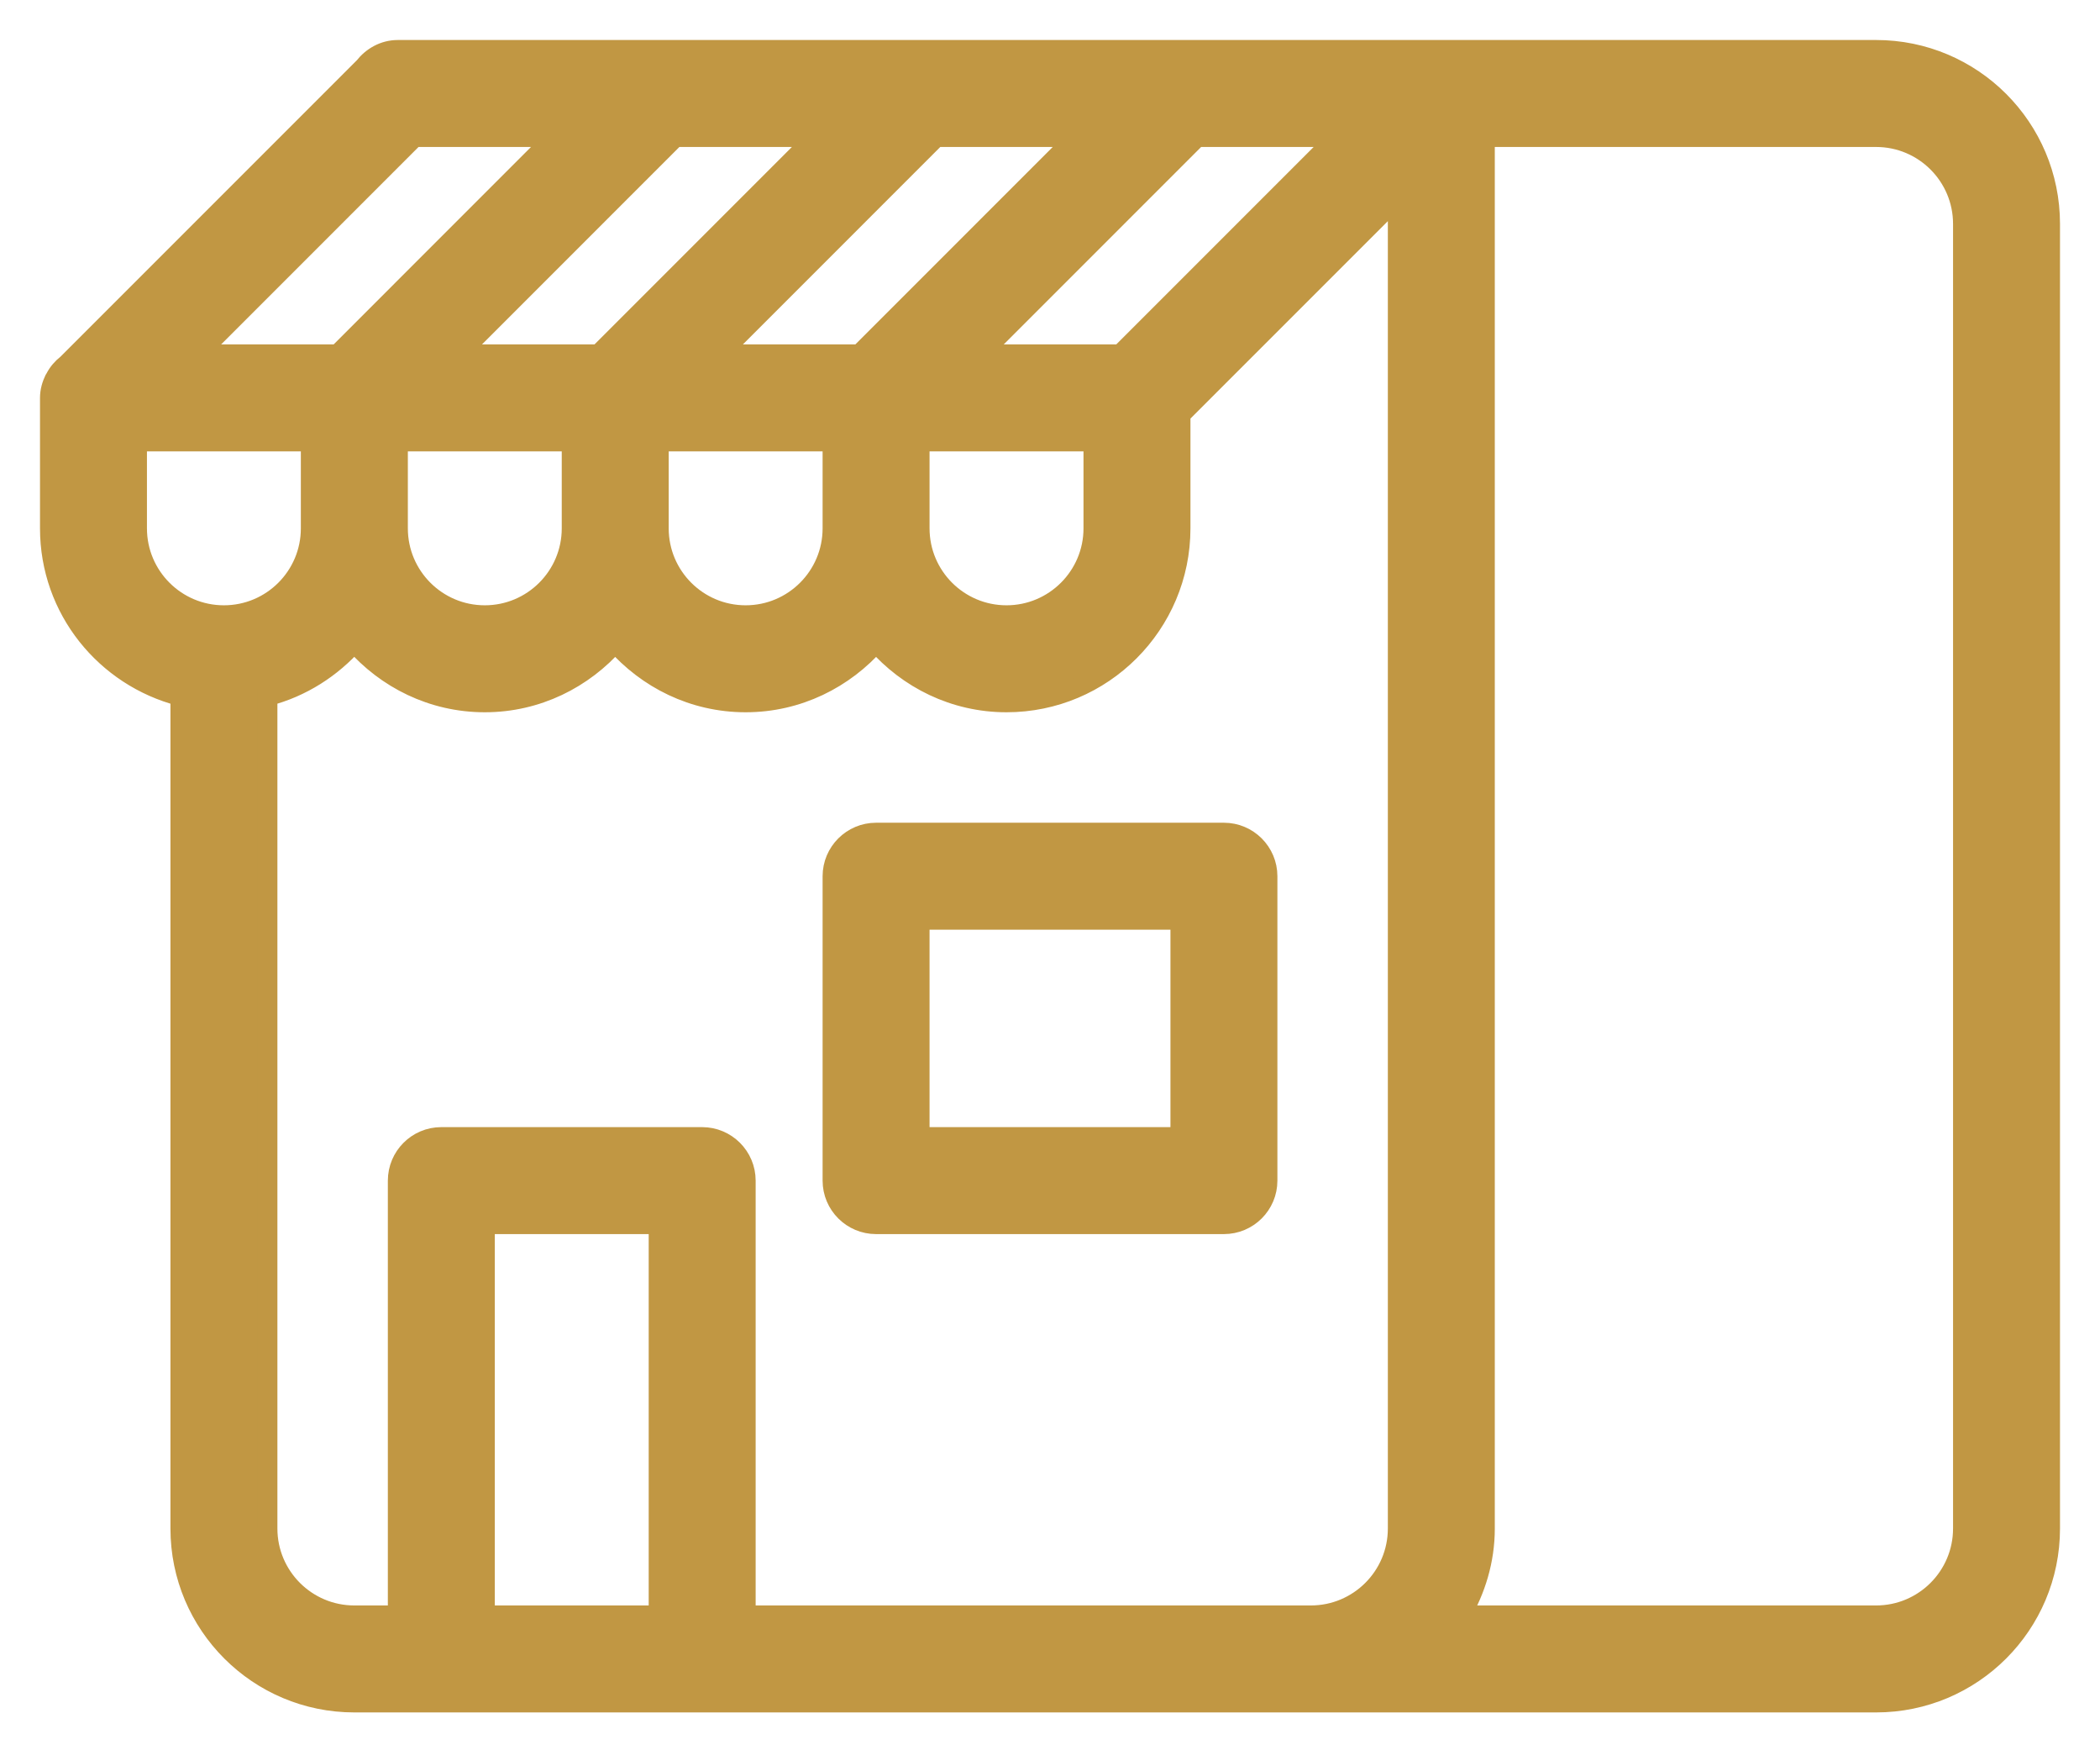 <?xml version="1.0" encoding="UTF-8"?>
<svg width="42px" height="35px" viewBox="0 0 42 35" version="1.1" xmlns="http://www.w3.org/2000/svg" xmlns:xlink="http://www.w3.org/1999/xlink">
    <!-- Generator: Sketch 49.3 (51167) - http://www.bohemiancoding.com/sketch -->
    <title>02. Shop</title>
    <desc>Created with Sketch.</desc>
    <defs></defs>
    <g id="Page-1" stroke="none" stroke-width="1" fill="none" fill-rule="evenodd">
        <g id="ICON" transform="translate(-515, -275)" fill="#C19743" stroke="#C19743" stroke-width="0.4">
            <path d="M531.652,292.522 L531.652,298.609 C531.652,299.089 532.042,299.478 532.522,299.478 L539.478,299.478 C539.958,299.478 540.348,299.089 540.348,298.609 L540.348,292.522 C540.348,292.042 539.958,291.652 539.478,291.652 L532.522,291.652 C532.042,291.652 531.652,292.042 531.652,292.522 L531.652,292.522 Z M533.391,293.391 L538.609,293.391 L538.609,297.739 L533.391,297.739 L533.391,293.391 L533.391,293.391 Z M552.522,276 L522.957,276 C522.678,276 522.441,276.14 522.282,276.343 L516.343,282.282 C516.246,282.357 516.165,282.45 516.108,282.56 C516.103,282.567 516.097,282.573 516.094,282.58 C516.038,282.695 516,282.82 516,282.957 L516,285.565 C516,287.184 517.111,288.533 518.609,288.92 L518.609,305.565 C518.609,307.486 520.166,309.043 522.087,309.043 L552.522,309.043 C554.443,309.043 556,307.486 556,305.565 L556,279.478 C556,277.557 554.443,276 552.522,276 L552.522,276 Z M541.756,277.739 L537.408,282.087 L534.592,282.087 L538.94,277.739 L541.756,277.739 L541.756,277.739 Z M536.87,283.826 L536.87,285.565 C536.87,286.525 536.09,287.304 535.13,287.304 C534.17,287.304 533.391,286.525 533.391,285.565 L533.391,283.826 L536.87,283.826 L536.87,283.826 Z M536.538,277.739 L532.19,282.087 L529.375,282.087 L533.723,277.739 L536.538,277.739 L536.538,277.739 Z M531.652,283.826 L531.652,285.565 C531.652,286.525 530.873,287.304 529.913,287.304 C528.953,287.304 528.174,286.525 528.174,285.565 L528.174,283.826 L531.652,283.826 L531.652,283.826 Z M531.321,277.739 L526.973,282.087 L524.157,282.087 L528.505,277.739 L531.321,277.739 L531.321,277.739 Z M526.435,283.826 L526.435,285.565 C526.435,286.525 525.656,287.304 524.696,287.304 C523.736,287.304 522.957,286.525 522.957,285.565 L522.957,283.826 L526.435,283.826 L526.435,283.826 Z M523.288,277.739 L526.103,277.739 L521.756,282.087 L518.94,282.087 L523.288,277.739 L523.288,277.739 Z M519.478,287.304 C518.518,287.304 517.739,286.525 517.739,285.565 L517.739,283.826 L521.217,283.826 L521.217,285.565 C521.217,286.526 520.438,287.304 519.478,287.304 L519.478,287.304 Z M528.174,307.304 L524.696,307.304 L524.696,299.478 L528.174,299.478 L528.174,307.304 L528.174,307.304 Z M542.957,305.565 C542.957,306.525 542.177,307.304 541.217,307.304 L529.913,307.304 L529.913,298.609 C529.913,298.129 529.523,297.739 529.043,297.739 L523.826,297.739 C523.346,297.739 522.957,298.129 522.957,298.609 L522.957,307.304 L522.087,307.304 C521.127,307.304 520.348,306.525 520.348,305.565 L520.348,288.92 C521.034,288.743 521.631,288.357 522.086,287.842 C522.723,288.572 523.65,289.043 524.696,289.043 C525.741,289.043 526.667,288.572 527.304,287.843 C527.942,288.573 528.868,289.043 529.913,289.043 C530.958,289.043 531.884,288.572 532.522,287.843 C533.159,288.573 534.085,289.043 535.13,289.043 C537.051,289.043 538.609,287.485 538.609,285.564 L538.609,283.287 L542.957,278.939 L542.957,305.565 L542.957,305.565 Z M554.261,305.565 C554.261,306.525 553.482,307.304 552.522,307.304 L544.213,307.304 C544.512,306.791 544.696,306.202 544.696,305.565 L544.696,277.739 L552.522,277.739 C553.482,277.739 554.261,278.518 554.261,279.478 L554.261,305.565 L554.261,305.565 Z" id="02.-Shop"></path>
        </g>
    </g>
</svg>